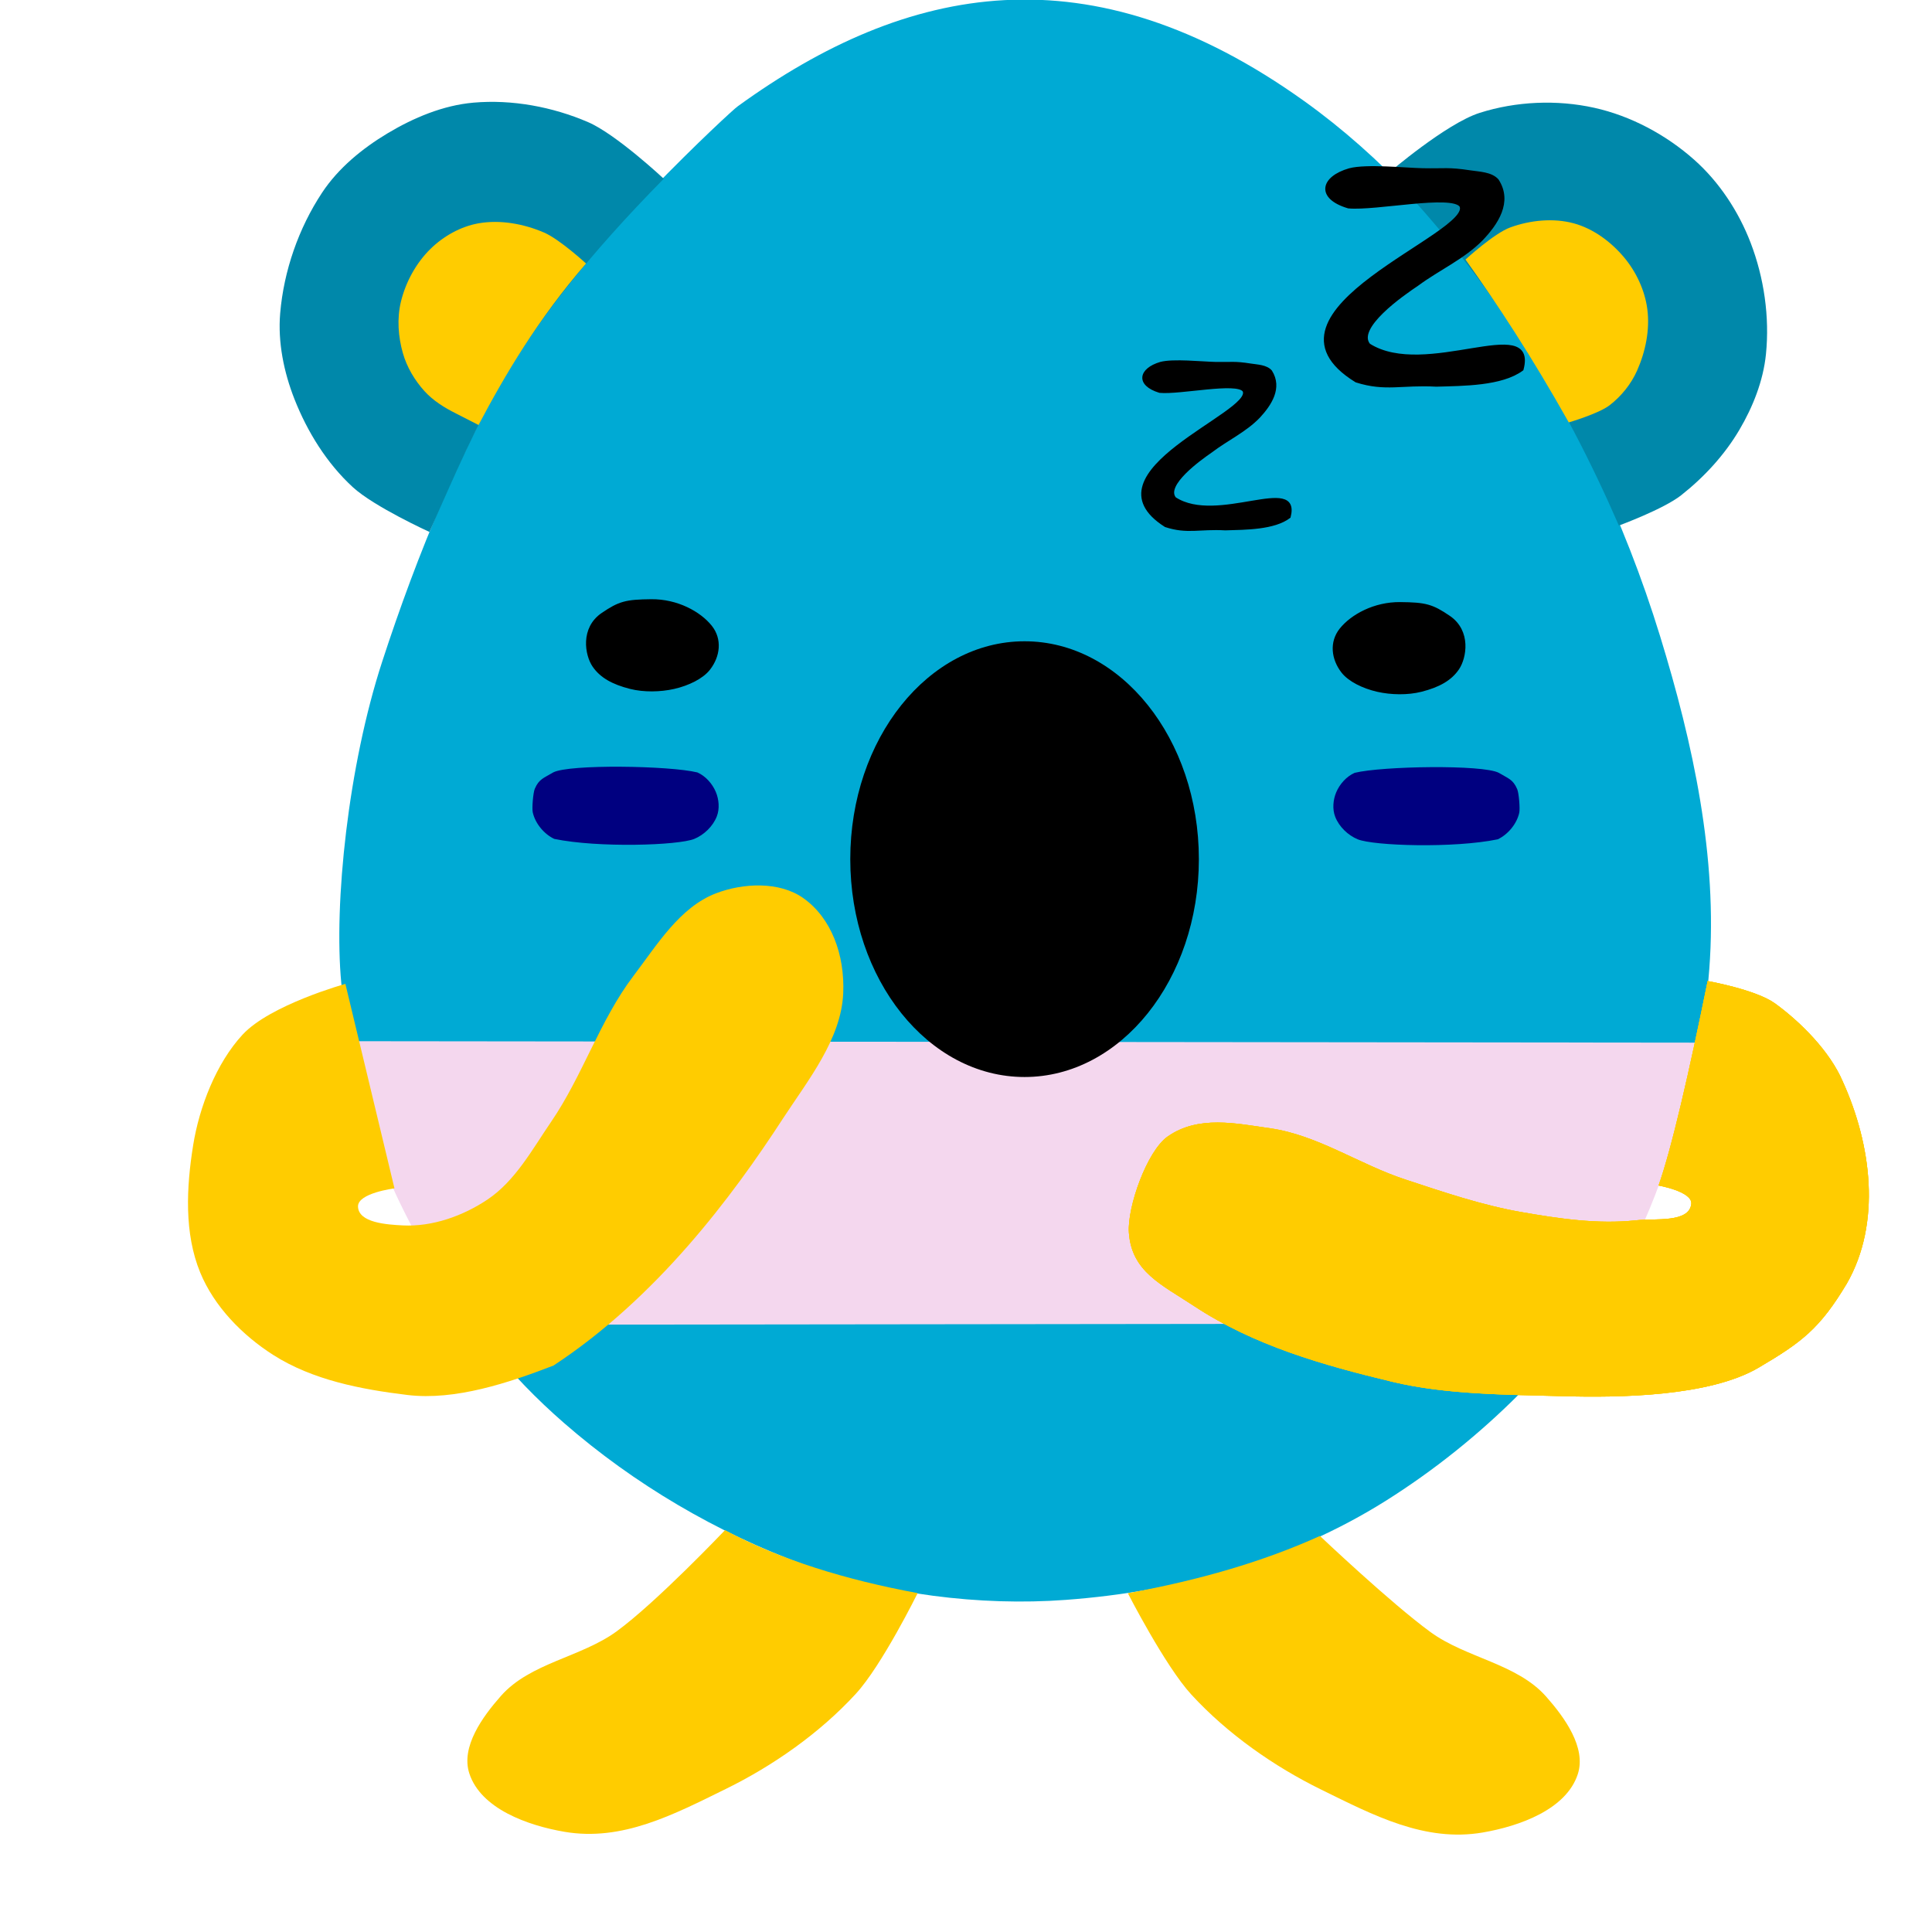 <?xml version="1.0" encoding="UTF-8" standalone="no"?>
<!-- Created with Inkscape (http://www.inkscape.org/) -->

<svg
   xmlns:dc="http://purl.org/dc/elements/1.1/"
   xmlns:cc="http://creativecommons.org/ns#"
   xmlns:rdf="http://www.w3.org/1999/02/22-rdf-syntax-ns#"
   xmlns:svg="http://www.w3.org/2000/svg"
   xmlns="http://www.w3.org/2000/svg"
   xmlns:sodipodi="http://sodipodi.sourceforge.net/DTD/sodipodi-0.dtd"
   xmlns:inkscape="http://www.inkscape.org/namespaces/inkscape"
   version="1.1"
   id="svg815"
   width="512"
   height="512"
   viewBox="0 0 512 512"
   sodipodi:docname="petSleep.svg"
   inkscape:version="0.92.2 (5c3e80d, 2017-08-06)">
  <defs
     id="defs819" />
  <sodipodi:namedview
     pagecolor="#ffffff"
     bordercolor="#666666"
     borderopacity="1"
     objecttolerance="10"
     gridtolerance="10"
     guidetolerance="10"
     inkscape:pageopacity="0"
     inkscape:pageshadow="2"
     inkscape:window-width="1600"
     inkscape:window-height="837"
     id="namedview817"
     showgrid="false"
     inkscape:zoom="0.80103977"
     inkscape:cx="260.11843"
     inkscape:cy="394.39587"
     inkscape:window-x="-8"
     inkscape:window-y="-8"
     inkscape:window-maximized="1"
     inkscape:current-layer="svg815"
     inkscape:measure-start="0,0"
     inkscape:measure-end="0,0" />
  <path
     style="fill:#00aad4;fill-opacity:1;stroke:none;stroke-width:1px;stroke-linecap:butt;stroke-linejoin:miter;stroke-opacity:1"
     d="m 195.496,28.181 c -1.397,0.86 -40.836,37.411 -56.765,63.028 -16.106,25.9 -28.289,56.029 -37.464,84.18 -9.004,27.626 -12.828,64.043 -10.824,85.124 2.465,25.921 10.058,47.229 21.283,68.301 11.305,21.222 23.236,35.646 37.735,48.287 18.561,16.183 40.494,29.088 63.617,37.557 21.416,7.843 46.601,11.011 69.346,9.329 30.296,-2.24 59.677,-10.484 84.714,-26.191 25.722,-16.137 48.268,-38.879 61.317,-61.317 13.976,-24.032 22.42,-51.992 24.527,-79.713 2.251,-29.615 -4.306,-59.753 -13.03,-88.144 C 430.453,137.711 416.233,107.813 397.796,81.246 383.476,60.61 366.096,41.452 345.677,26.826 288.945,-13.808 240.485,-4.438 195.496,28.181 Z"
     id="path829"
     inkscape:connector-curvature="0"
     sodipodi:nodetypes="csssssssssssssc"
     inkscape:export-xdpi="96"
     inkscape:export-ydpi="96" />
  <path
     style="fill:#ffcc00;stroke:none;stroke-width:1px;stroke-linecap:butt;stroke-linejoin:miter;stroke-opacity:1"
     d="m 192.13,405.502 c 0,0 -18.138,19.11 -28.725,26.828 -9.443,6.884 -22.874,8.323 -30.622,17.072 -4.915,5.551 -10.71,13.55 -8.401,20.595 3.07,9.363 15.49,13.785 25.202,15.446 15.298,2.616 28.887,-4.538 42.816,-11.381 12.426,-6.105 24.801,-14.727 34.415,-25.202 6.935,-7.555 16.371,-26.669 16.371,-26.669 -19.059,-3.523 -36.335,-8.83 -51.058,-16.689 z"
     id="path835"
     inkscape:connector-curvature="0"
     sodipodi:nodetypes="csssssscc"
     inkscape:export-xdpi="96"
     inkscape:export-ydpi="96" />
  <path
     style="fill:#ffcc00;stroke:none;stroke-width:1px;stroke-linecap:butt;stroke-linejoin:miter;stroke-opacity:1"
     d="m 349.803,407.047 c 0,0 18.713,17.755 29.299,25.473 9.443,6.884 22.874,8.323 30.622,17.072 4.915,5.551 10.71,13.55 8.401,20.595 -3.07,9.363 -15.49,13.785 -25.202,15.446 -15.298,2.616 -28.887,-4.538 -42.816,-11.381 -12.426,-6.105 -24.801,-14.727 -34.415,-25.202 -6.935,-7.555 -16.801,-26.828 -16.801,-26.828 19.059,-3.523 35.615,-8.274 50.913,-15.175 z"
     id="path835-6"
     inkscape:connector-curvature="0"
     sodipodi:nodetypes="csssssscc"
     inkscape:export-xdpi="96"
     inkscape:export-ydpi="96" />
  <path
     style="fill:#000000;stroke:#000000;stroke-width:1.297px;stroke-linecap:butt;stroke-linejoin:miter;stroke-opacity:1"
     d="m 172.604,159.446 c -6.696,0.063 -8.358,0.53 -12.771,3.523 -5.405,3.665 -4.151,10.512 -2.281,13.278 1.884,2.786 4.93,4.512 9.578,5.691 3.496,0.886 7.854,0.809 11.403,0 3.819,-0.871 7.411,-2.67 9.122,-4.878 2.544,-3.283 3.071,-7.576 0.456,-10.839 -2.889,-3.605 -8.788,-6.838 -15.508,-6.775 z"
     id="path870"
     inkscape:connector-curvature="0"
     sodipodi:nodetypes="ssssssss"
     inkscape:export-xdpi="96"
     inkscape:export-ydpi="96" />
  <path
     style="fill:#0088aa;stroke:none;stroke-width:1px;stroke-linecap:butt;stroke-linejoin:miter;stroke-opacity:1"
     d="m 175.903,47.369 c 0,0 -12.616,-11.808 -20.086,-15.017 -9.428,-4.05 -20.128,-6.045 -30.351,-5.149 -8.026,0.704 -15.851,3.99 -22.763,8.13 -6.693,4.009 -13.038,9.21 -17.343,15.717 -6.226,9.411 -10.157,20.733 -11.11,31.976 -0.65,7.665 0.975,15.606 3.794,22.763 3.416,8.671 8.582,17.001 15.446,23.305 5.687,5.223 20.324,11.877 20.324,11.877 13.313,-29.842 21.728,-52.603 62.089,-93.603 z"
     id="path906"
     inkscape:connector-curvature="0"
     sodipodi:nodetypes="cssssssscc"
     inkscape:export-xdpi="96"
     inkscape:export-ydpi="96" />
  <path
     style="fill:#ffcc00;stroke:none;stroke-width:1px;stroke-linecap:butt;stroke-linejoin:miter;stroke-opacity:1"
     d="m 155.308,69.829 c 0,0 -7.008,-6.433 -11.143,-8.209 -5.364,-2.304 -11.594,-3.453 -17.343,-2.439 -4.736,0.835 -9.303,3.408 -12.736,6.775 -3.841,3.765 -6.61,8.86 -7.859,14.091 -1.05,4.396 -0.699,9.203 0.542,13.549 1.055,3.695 3.114,7.175 5.691,10.027 2.302,2.547 5.328,4.429 8.401,5.962 1.866,0.931 5.962,3.047 5.962,3.047 6.967,-13.236 15.781,-28.132 28.487,-42.802 z"
     id="path908"
     inkscape:connector-curvature="0"
     sodipodi:nodetypes="cssssssscc"
     inkscape:export-xdpi="96"
     inkscape:export-ydpi="96" />
  <path
     style="fill:#0088aa;stroke:none;stroke-width:1px;stroke-linecap:butt;stroke-linejoin:miter;stroke-opacity:1"
     d="m 367.968,45.856 c 0,0 15.245,-13.106 24.151,-15.942 9.65,-3.073 20.462,-3.541 30.351,-1.355 9.744,2.155 19.101,7.187 26.557,13.82 6.608,5.878 11.734,13.694 14.904,21.95 3.563,9.278 5.063,19.649 4.065,29.538 -0.711,7.049 -3.447,13.95 -7.046,20.053 -3.932,6.669 -9.364,12.554 -15.446,17.343 -4.667,3.675 -16.484,8.017 -16.484,8.017 -14.68,-33.755 -33.401,-64.714 -61.051,-93.425 z"
     id="path910"
     inkscape:connector-curvature="0"
     sodipodi:nodetypes="cssssssscc"
     inkscape:export-xdpi="96"
     inkscape:export-ydpi="96" />
  <path
     style="fill:#ffcc00;stroke:none;stroke-width:1px;stroke-linecap:butt;stroke-linejoin:miter;stroke-opacity:1"
     d="m 388.371,68.777 c 0,0 7.563,-6.948 11.877,-8.513 5.276,-1.914 11.384,-2.549 16.801,-1.084 5.151,1.393 9.837,4.864 13.278,8.943 3.259,3.862 5.581,8.809 6.233,13.82 0.708,5.449 -0.479,11.238 -2.71,16.259 -1.593,3.584 -4.204,6.828 -7.317,9.214 -2.89,2.215 -10.793,4.527 -10.793,4.527 -9.915,-17.621 -18.897,-31.315 -27.37,-43.166 z"
     id="path912"
     inkscape:connector-curvature="0"
     sodipodi:nodetypes="csssssscc"
     inkscape:export-xdpi="96"
     inkscape:export-ydpi="96" />
  <path
     style="fill:#f4d7ee;stroke:none;stroke-width:1px;stroke-linecap:butt;stroke-linejoin:miter;stroke-opacity:1"
     d="m 91.738,275.928 c 5.4,21.933 9.056,38.926 33.07,75.147 l 294.687,-0.337 c 14.194,-17.905 20.549,-36.092 26.397,-56.031 1.756,-6.041 4.216,-18.395 4.216,-18.395 z"
     id="path914"
     inkscape:connector-curvature="0"
     sodipodi:nodetypes="cccccc"
     inkscape:export-xdpi="96"
     inkscape:export-ydpi="96" />
  <path
     style="fill:#000000;stroke:#000000;stroke-width:1.297px;stroke-linecap:butt;stroke-linejoin:miter;stroke-opacity:1"
     d="m 371.06,160.207 c 6.696,0.063 8.358,0.53 12.771,3.523 5.405,3.665 4.151,10.512 2.281,13.278 -1.884,2.786 -4.93,4.512 -9.578,5.691 -3.496,0.886 -7.854,0.809 -11.403,0 -3.819,-0.871 -7.411,-2.67 -9.122,-4.878 -2.544,-3.283 -3.071,-7.576 -0.456,-10.839 2.889,-3.605 8.788,-6.838 15.508,-6.775 z"
     id="path870-2"
     inkscape:connector-curvature="0"
     sodipodi:nodetypes="ssssssss"
     inkscape:export-xdpi="96"
     inkscape:export-ydpi="96" />
  <path
     style="fill:#ffcc00;fill-opacity:1;stroke:none;stroke-width:1px;stroke-linecap:butt;stroke-linejoin:miter;stroke-opacity:1"
     d="m 452.548,259.982 c 0,0 12.803,2.266 17.885,5.962 6.897,5.015 14.532,12.755 17.885,20.595 7.651,16.799 10.322,37.597 1.084,53.655 -7.157,11.95 -11.975,15.542 -23.305,22.221 -13.051,7.694 -36.885,8.014 -52.03,7.588 -14.556,-0.409 -30.823,-0.401 -44.984,-3.794 -18.414,-4.411 -36.767,-9.625 -52.571,-20.053 -8.69,-5.734 -16.621,-9.125 -17.343,-19.511 -0.467,-6.707 4.783,-21.626 10.298,-25.473 8.137,-5.676 18.127,-3.443 27.099,-2.168 12.623,1.793 23.659,9.564 35.77,13.549 10.16,3.343 20.356,6.836 30.893,8.672 9.992,1.741 20.267,3.265 30.351,2.168 5.058,-0.55 14.064,0.72 14.633,-4.336 0.371,-3.296 -8.672,-4.878 -8.672,-4.878 v 0 c 3.502,-9.948 8.07,-29.849 13.007,-54.197 z"
     id="path6536"
     inkscape:connector-curvature="0"
     sodipodi:nodetypes="csccsssssssssssccc" />
  <path
     style="fill:#ffcc00;fill-opacity:1;stroke:none;stroke-width:1px;stroke-linecap:butt;stroke-linejoin:miter;stroke-opacity:1"
     d="m 452.548,259.982 c 0,0 12.803,2.266 17.885,5.962 6.897,5.015 14.532,12.755 17.885,20.595 7.651,16.799 10.322,37.597 1.084,53.655 -7.157,11.95 -11.975,15.542 -23.305,22.221 -13.051,7.694 -36.885,8.014 -52.03,7.588 -14.556,-0.409 -30.823,-0.401 -44.984,-3.794 -18.414,-4.411 -36.767,-9.625 -52.571,-20.053 -8.69,-5.734 -16.621,-9.125 -17.343,-19.511 -0.467,-6.707 4.783,-21.626 10.298,-25.473 8.137,-5.676 18.127,-3.443 27.099,-2.168 12.623,1.793 23.659,9.564 35.77,13.549 10.16,3.343 20.356,6.836 30.893,8.672 9.992,1.741 20.267,3.265 30.351,2.168 5.058,-0.55 14.064,0.72 14.633,-4.336 0.371,-3.296 -8.672,-4.878 -8.672,-4.878 v 0 c 3.502,-9.948 8.07,-29.849 13.007,-54.197 z"
     id="path6536-8"
     inkscape:connector-curvature="0"
     sodipodi:nodetypes="csccsssssssssssccc" />
  <path
     style="fill:#000080;stroke:none;stroke-width:1px;stroke-linecap:butt;stroke-linejoin:miter;stroke-opacity:1"
     d="m 146.604,204.701 c -2.465,1.494 -3.746,1.685 -4.878,4.336 -0.439,1.028 -0.783,5.142 -0.542,6.233 0.651,2.948 2.967,5.744 5.691,7.046 11.655,2.414 32.872,1.735 37.125,0 2.596,-1.075 4.941,-3.343 5.962,-5.962 0.788,-2.021 0.574,-4.505 -0.271,-6.504 -0.921,-2.178 -2.715,-4.193 -4.878,-5.149 -7.319,-1.798 -34.001,-2.225 -38.209,0 z"
     id="path889"
     inkscape:connector-curvature="0"
     sodipodi:nodetypes="cssccsscc"
     inkscape:export-xdpi="96"
     inkscape:export-ydpi="96" />
  <path
     style="fill:#000080;stroke:none;stroke-width:1px;stroke-linecap:butt;stroke-linejoin:miter;stroke-opacity:1;fill-opacity:1"
     d="m 397.202,204.809 c 2.465,1.494 3.746,1.685 4.878,4.336 0.439,1.028 0.783,5.142 0.542,6.233 -0.651,2.948 -2.967,5.744 -5.691,7.046 -11.655,2.414 -32.872,1.735 -37.125,0 -2.596,-1.075 -4.941,-3.343 -5.962,-5.962 -0.788,-2.021 -0.574,-4.505 0.271,-6.504 0.921,-2.178 2.715,-4.193 4.878,-5.149 7.319,-1.798 34.001,-2.225 38.209,0 z"
     id="path889-3"
     inkscape:connector-curvature="0"
     sodipodi:nodetypes="cssccsscc"
     inkscape:export-xdpi="96"
     inkscape:export-ydpi="96" />
  <path
     style="fill:#ffcc00;fill-opacity:1;stroke:none;stroke-width:1px;stroke-linecap:butt;stroke-linejoin:miter;stroke-opacity:1"
     d="m 452.548,259.982 c 0,0 12.803,2.266 17.885,5.962 6.897,5.015 14.532,12.755 17.885,20.595 7.651,16.799 10.322,37.597 1.084,53.655 -7.157,11.95 -11.975,15.542 -23.305,22.221 -13.051,7.694 -36.885,8.014 -52.03,7.588 -14.556,-0.409 -30.823,-0.401 -44.984,-3.794 -18.414,-4.411 -36.767,-9.625 -52.571,-20.053 -8.69,-5.734 -16.621,-9.125 -17.343,-19.511 -0.467,-6.707 4.783,-21.626 10.298,-25.473 8.137,-5.676 18.127,-3.443 27.099,-2.168 12.623,1.793 23.659,9.564 35.77,13.549 10.16,3.343 20.356,6.836 30.892,8.672 9.992,1.741 20.267,3.265 30.351,2.168 5.058,-0.55 14.064,0.72 14.633,-4.336 0.371,-3.296 -8.672,-4.878 -8.672,-4.878 v 0 c 3.502,-9.948 8.07,-29.849 13.007,-54.197 z"
     id="path6536-8-1"
     inkscape:connector-curvature="0"
     sodipodi:nodetypes="csccsssssssssssccc" />
  <path
     style="fill:#ffcc00;stroke:none;stroke-width:1px;stroke-linecap:butt;stroke-linejoin:miter;stroke-opacity:1;fill-opacity:1"
     d="m 91.532,260.735 c 0,0 -19.919,5.539 -27.241,13.449 -6.981,7.543 -11.483,19.189 -13.108,29.337 -1.779,11.111 -2.407,23.299 1.873,33.706 3.7,8.997 11.149,16.614 19.35,21.847 10.433,6.656 23.292,9.125 35.579,10.611 12.615,1.526 26.845,-3.226 38.7,-7.802 27.324,-17.96 47.29,-44.654 60.858,-65.54 6.677,-10.202 15.381,-20.997 15.917,-33.082 0.453,-10.225 -3.14,-20.017 -10.611,-25.28 -6.303,-4.44 -15.895,-4.005 -23.095,-1.248 -9.618,3.683 -15.617,13.646 -21.847,21.847 -8.961,11.796 -13.484,26.472 -21.847,38.7 -5.008,7.323 -9.485,15.657 -16.853,20.598 -6.505,4.363 -14.649,7.265 -22.471,6.866 -4.284,-0.219 -11.722,-0.706 -11.86,-4.994 -0.115,-3.597 9.663,-4.818 9.663,-4.818 z"
     id="path5922"
     inkscape:connector-curvature="0"
     sodipodi:nodetypes="csssssccsssssssscc" />
  <ellipse
     style="opacity:1;fill:#000000;fill-opacity:1;fill-rule:nonzero;stroke:#000000;stroke-width:0;stroke-linecap:round;stroke-miterlimit:4;stroke-dasharray:none;stroke-opacity:1;paint-order:stroke fill markers"
     id="path5924"
     cx="271.522"
     cy="227.682"
     rx="46.19"
     ry="57.737" />
  <path
     style="fill:#000000;stroke:#000000;stroke-width:0.701px;stroke-linecap:butt;stroke-linejoin:miter;stroke-opacity:1"
     d="m 307.55,96.261 c 3.369,-0.905 11.004,-0.071 14.502,0 4.461,0.091 4.966,-0.258 9.37,0.429 1.857,0.29 4.145,0.33 5.355,1.715 2.78,4.406 -0.174,8.818 -3.123,12.004 -3.58,3.767 -8.561,6.042 -12.717,9.217 -2.963,2.045 -12.473,8.851 -9.594,12.432 11.237,7.365 33.235,-6.365 30.342,4.93 -4.046,3.08 -11.589,3.053 -16.956,3.215 -6.905,-0.391 -10.047,1.038 -15.841,-0.857 -22.228,-14.105 23.661,-29.974 20.749,-35.797 -1.854,-2.616 -16.877,0.732 -22.311,0.214 -6.144,-1.877 -5.25,-5.885 0.223,-7.502 z"
     id="path5953"
     inkscape:connector-curvature="0"
     sodipodi:nodetypes="csscccccccccc" />
  <path
     style="fill:#000000;stroke:#000000;stroke-width:0.923px;stroke-linecap:butt;stroke-linejoin:miter;stroke-opacity:1"
     d="m 357.664,45.04 c 4.505,-1.174 14.713,-0.093 19.39,0 5.965,0.118 6.64,-0.334 12.529,0.556 2.483,0.375 5.543,0.428 7.159,2.223 3.717,5.712 -0.233,11.433 -4.176,15.563 -4.787,4.884 -11.447,7.833 -17.004,11.95 -3.961,2.651 -16.677,11.475 -12.827,16.118 15.025,9.549 44.438,-8.253 40.57,6.392 -5.41,3.993 -15.496,3.958 -22.672,4.169 -9.232,-0.507 -13.434,1.345 -21.18,-1.112 -29.72,-18.287 31.637,-38.861 27.743,-46.41 -2.479,-3.391 -22.566,0.948 -29.831,0.278 -8.216,-2.434 -7.02,-7.629 0.298,-9.727 z"
     id="path5953-1"
     inkscape:connector-curvature="0"
     sodipodi:nodetypes="csscccccccccc" />
</svg>
